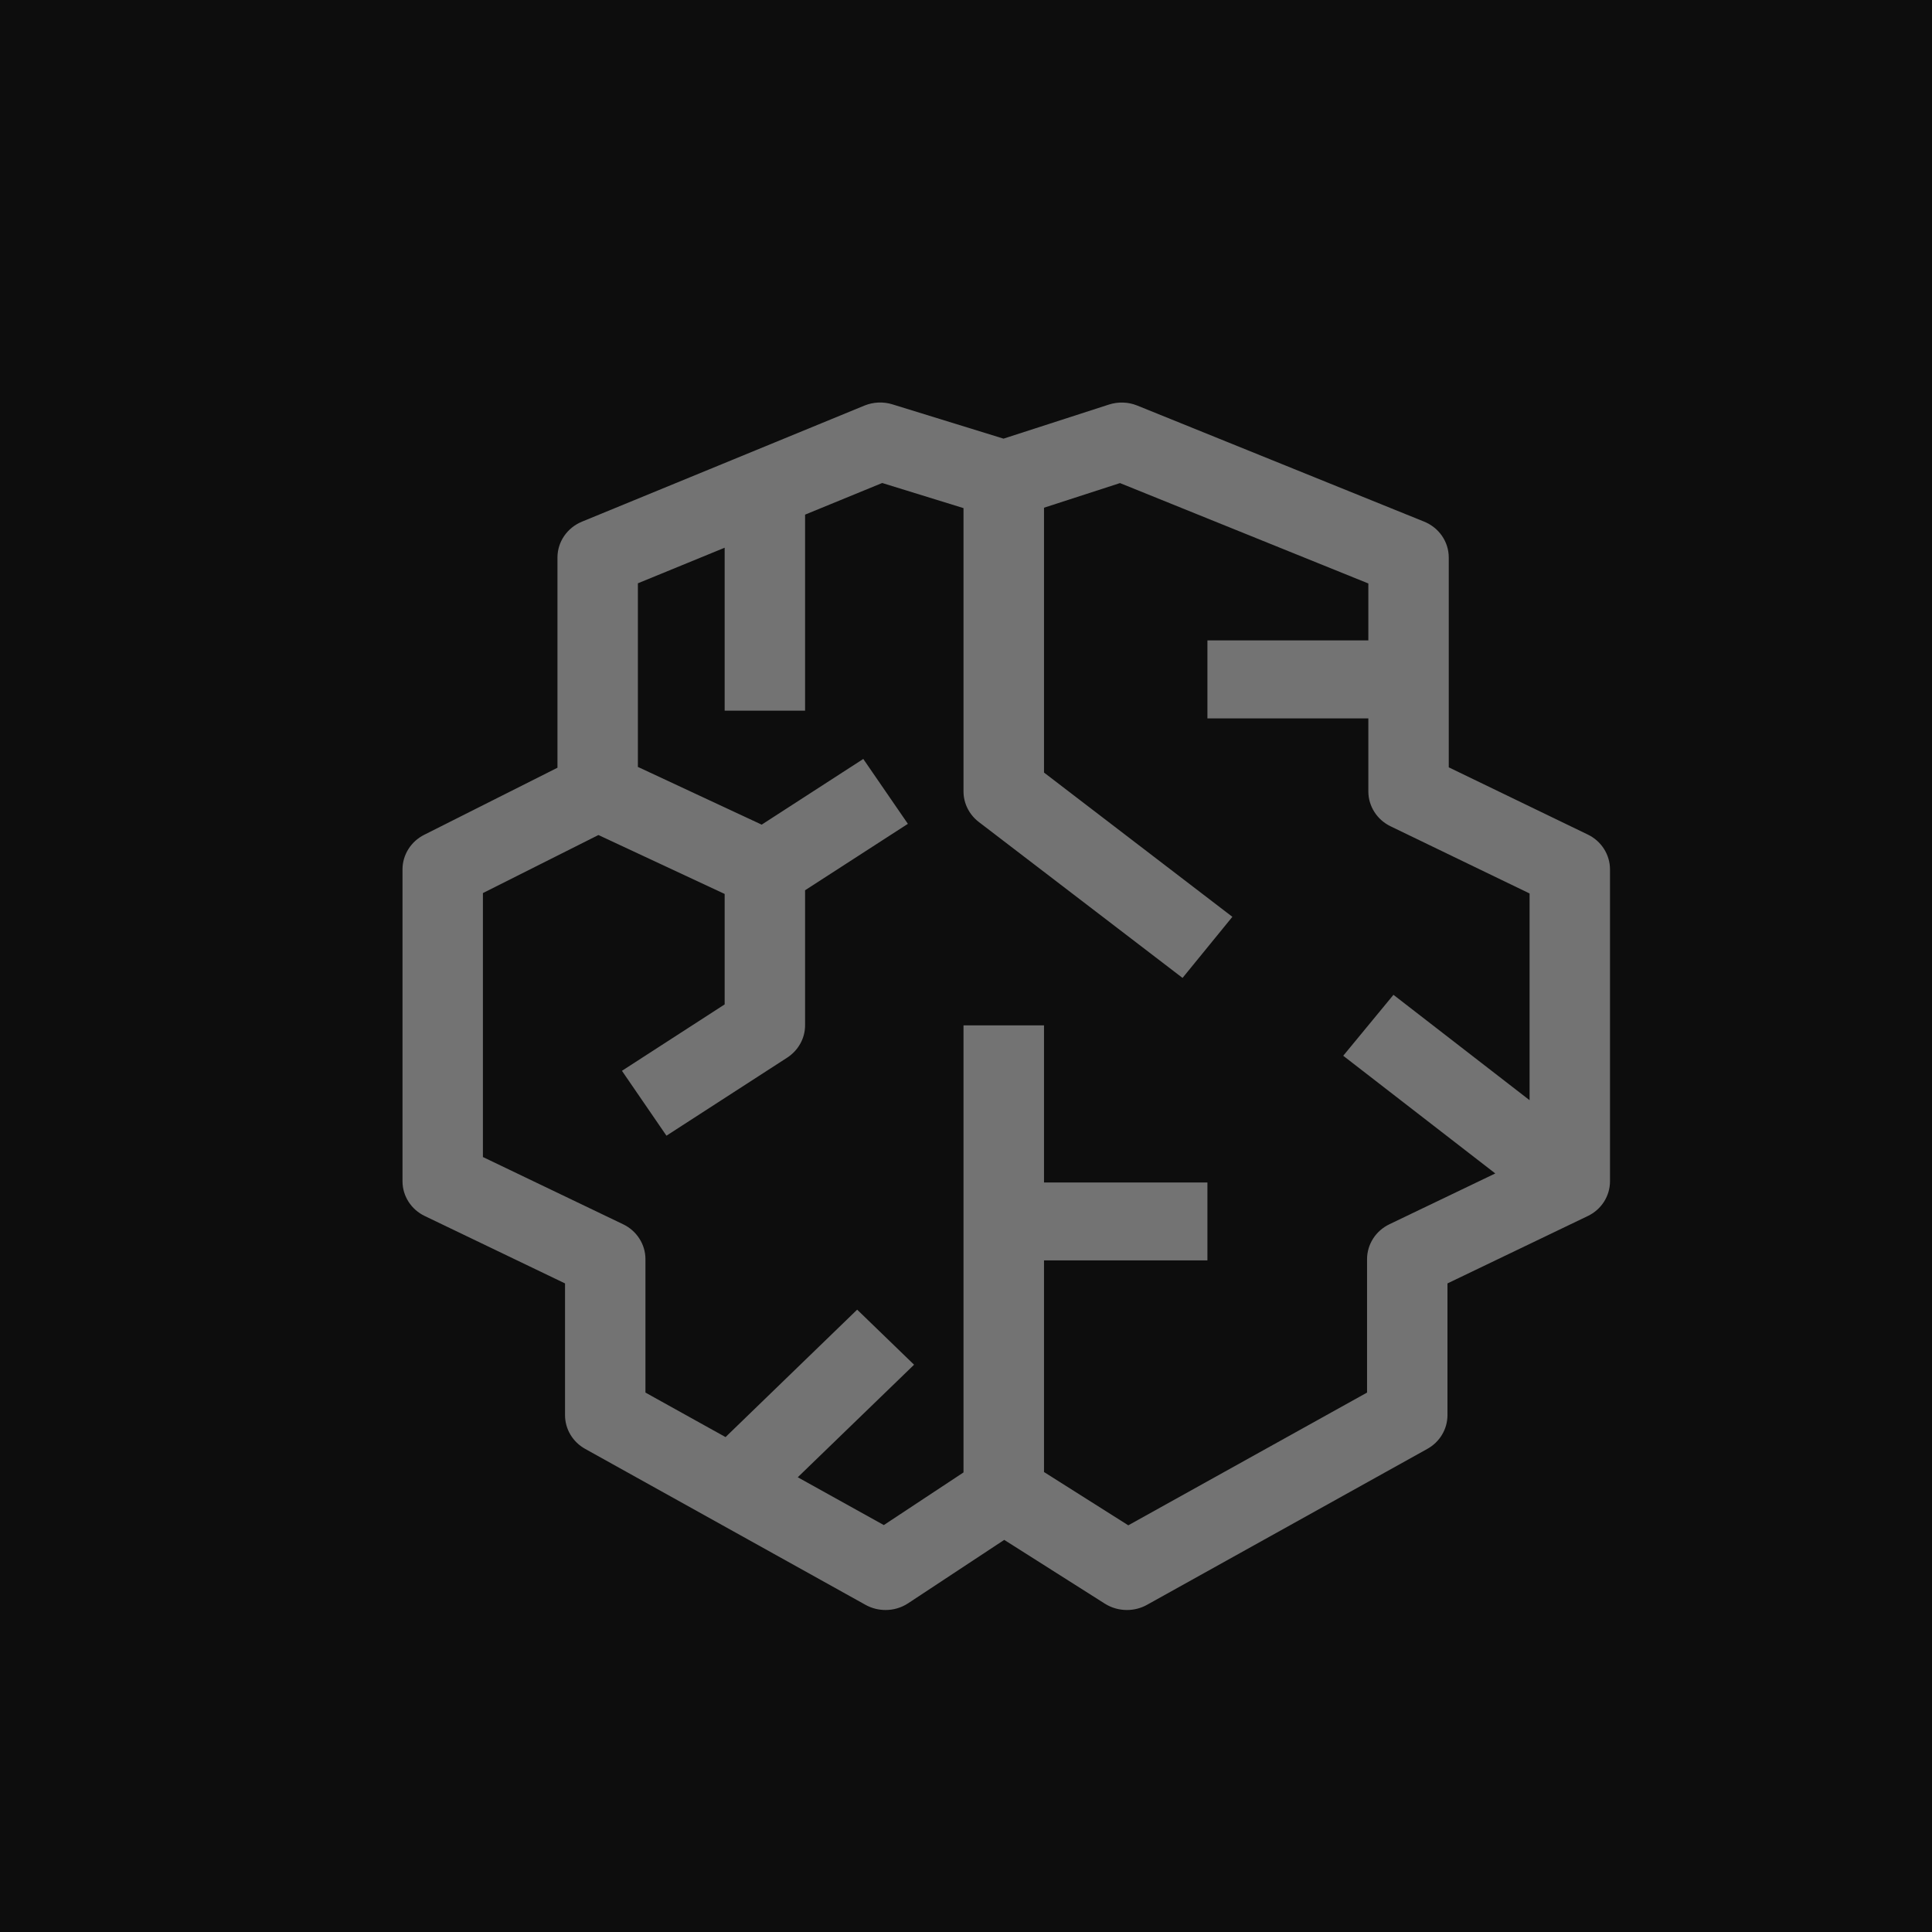 <?xml version="1.0" encoding="UTF-8"?>
<svg width="24px" height="24px" viewBox="0 0 24 24" version="1.1" xmlns="http://www.w3.org/2000/svg" xmlns:xlink="http://www.w3.org/1999/xlink">
    <title>Icon-Architecture/16/Arch_Amazon-SageMaker_16</title>
    <g id="Icon-Architecture/16/Arch_Amazon-SageMaker_16" stroke="none" stroke-width="1" fill="none" fill-rule="evenodd">
        <g id="Icon-Architecture-BG/16/Machine-Learning" fill="rgb(13,13,13)">
            <rect id="Rectangle" x="0" y="0" width="24" height="24"></rect>
        </g>
        <path d="M19.001,13.667 L17.31,12.358 L16.686,13.115 L18.575,14.577 L17.26,15.208 C17.09,15.289 16.982,15.458 16.982,15.642 L16.982,17.299 L14.016,18.948 L12.969,18.286 L12.969,15.657 L14.999,15.657 L14.999,14.689 L12.969,14.689 L12.969,12.737 L11.969,12.737 L11.969,18.291 L10.979,18.945 L9.91,18.351 L11.355,16.953 L10.648,16.269 L9.013,17.852 L8.018,17.299 L8.018,15.642 C8.018,15.458 7.91,15.289 7.74,15.208 L5.999,14.373 L5.999,11.094 L7.434,10.373 L9.002,11.105 L9.002,12.477 L7.726,13.302 L8.279,14.108 L9.778,13.139 C9.917,13.049 10.001,12.898 10.001,12.737 L10.001,11.059 L11.278,10.234 L10.724,9.428 L9.462,10.244 L7.924,9.527 L7.924,7.246 L9.002,6.804 L9.002,8.828 L10.001,8.828 L10.001,6.393 L10.959,6 L11.969,6.312 L11.969,9.831 C11.969,9.979 12.039,10.119 12.159,10.211 L14.69,12.148 L15.309,11.389 L12.969,9.597 L12.969,6.307 L13.913,6.001 L16.998,7.248 L16.998,7.955 L14.999,7.955 L14.999,8.924 L16.998,8.924 L16.998,9.831 C16.998,10.015 17.106,10.183 17.273,10.264 L19.001,11.099 L19.001,13.667 Z M19.724,10.367 L17.997,9.532 L17.997,6.926 C17.997,6.73 17.876,6.554 17.689,6.479 L14.125,5.037 C14.013,4.992 13.889,4.989 13.774,5.026 L12.466,5.449 L11.086,5.023 C10.973,4.988 10.85,4.993 10.739,5.038 L7.23,6.48 C7.045,6.556 6.925,6.731 6.925,6.926 L6.925,9.537 L5.27,10.37 C5.104,10.453 5,10.62 5,10.8 L5,14.674 C5,14.858 5.108,15.026 5.279,15.107 L7.019,15.943 L7.019,17.579 C7.019,17.752 7.114,17.913 7.27,17.999 L10.752,19.936 C10.829,19.979 10.915,20 11.001,20 C11.1,20 11.197,19.972 11.282,19.916 L12.475,19.129 L13.726,19.922 C13.809,19.974 13.903,20 13.999,20 C14.085,20 14.171,19.979 14.248,19.936 L17.73,17.999 C17.886,17.913 17.981,17.752 17.981,17.579 L17.981,15.943 L19.722,15.107 C19.893,15.026 20,14.858 20,14.674 L20,10.8 C20,10.617 19.893,10.448 19.724,10.367 L19.724,10.367 Z" id="Amazon-SageMaker_Icon_16_Squid" fill="rgb(115,115,115)"></path>
    </g>
</svg>
